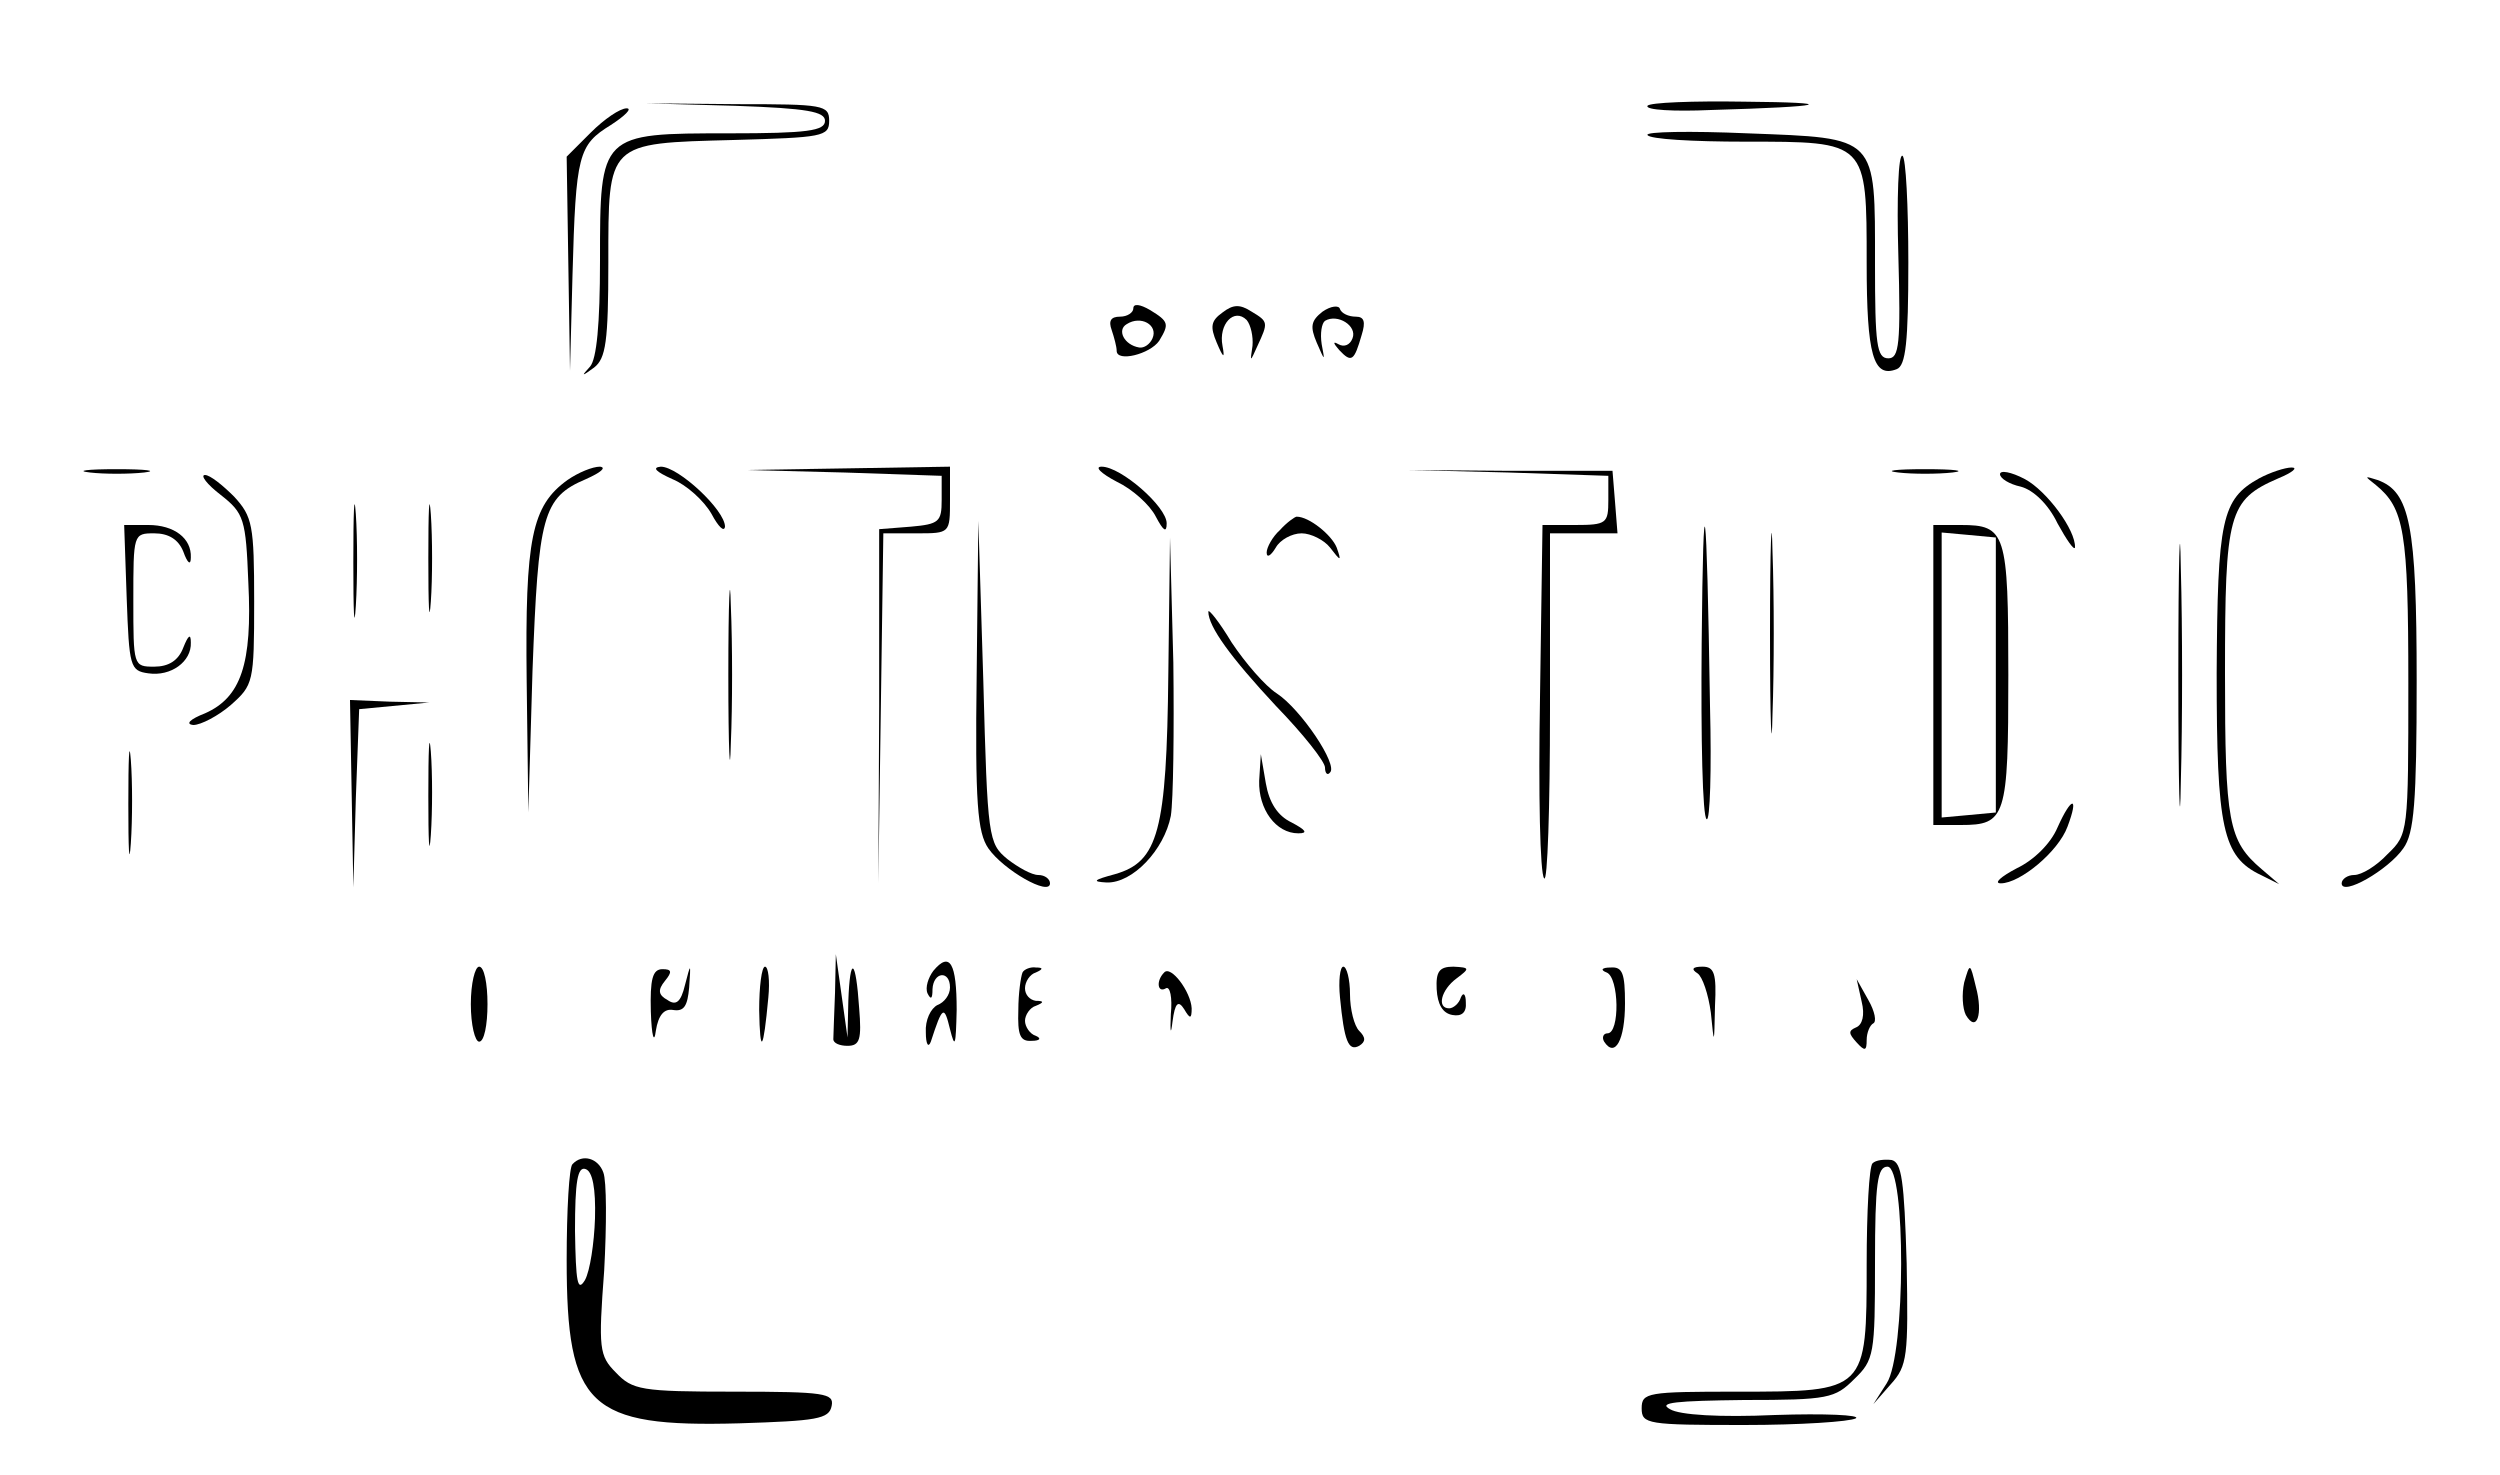 <?xml version="1.0" standalone="no"?>
<!DOCTYPE svg PUBLIC "-//W3C//DTD SVG 20010904//EN"
 "http://www.w3.org/TR/2001/REC-SVG-20010904/DTD/svg10.dtd">
<svg version="1.0" xmlns="http://www.w3.org/2000/svg"
 width="300pt" height="177pt" viewBox="0 0 300 177"
 preserveAspectRatio="xMidYMid meet">
<g transform="translate(0,177) scale(0.1,-0.1)"
fill="#000000" stroke="none">
<path d="M883 1643 c86 -3 107 -7 107 -18 0 -12 -21 -15 -115 -15 -155 0 -155
0 -155 -153 0 -76 -4 -118 -12 -127 -11 -12 -10 -12 5 -1 14 11 17 31 17 126
0 145 -2 143 150 147 107 3 115 4 115 23 0 19 -7 20 -110 20 l-110 1 108 -3z"/>
<path d="M1977 1643 c-3 -5 32 -7 76 -5 141 4 156 9 40 10 -61 1 -114 -1 -116
-5z"/>
<path d="M709 1611 l-29 -29 2 -129 2 -128 3 115 c4 145 7 156 46 180 17 11
26 20 19 20 -8 0 -27 -13 -43 -29z"/>
<path d="M1977 1608 c2 -5 55 -8 117 -8 147 0 146 1 146 -146 0 -110 8 -138
36 -127 11 4 14 33 14 128 0 68 -3 126 -7 128 -5 3 -7 -51 -5 -119 3 -107 1
-124 -12 -124 -14 0 -16 17 -16 113 0 155 4 151 -153 157 -69 3 -123 2 -120
-2z"/>
<path d="M1360 1400 c0 -5 -7 -10 -16 -10 -11 0 -14 -5 -10 -16 3 -9 6 -20 6
-25 0 -14 40 -4 51 12 12 20 12 23 -11 37 -12 7 -20 8 -20 2z m23 -36 c-3 -7
-10 -12 -16 -11 -18 3 -27 21 -15 28 17 11 38 -1 31 -17z"/>
<path d="M1467 1395 c-14 -10 -15 -17 -7 -36 8 -19 10 -20 7 -4 -5 26 14 46
29 31 5 -6 8 -20 7 -31 -3 -20 -3 -20 6 0 13 28 13 29 -7 41 -14 9 -22 9 -35
-1z"/>
<path d="M1587 1396 c-14 -11 -15 -18 -7 -37 10 -23 10 -23 6 -2 -2 13 0 25 4
28 15 9 39 -6 33 -21 -3 -8 -10 -11 -17 -7 -7 4 -6 1 1 -7 15 -16 18 -13 27
18 5 16 3 22 -7 22 -9 0 -17 4 -19 9 -1 5 -11 4 -21 -3z"/>
<path d="M108 1203 c17 -2 47 -2 65 0 17 2 3 4 -33 4 -36 0 -50 -2 -32 -4z"/>
<path d="M681 1194 c-43 -31 -51 -70 -49 -241 l2 -158 5 170 c7 186 12 208 64
230 18 8 25 14 17 15 -9 0 -26 -7 -39 -16z"/>
<path d="M807 1195 c17 -7 38 -26 47 -42 8 -15 15 -22 16 -15 0 20 -56 72 -77
72 -11 -1 -6 -6 14 -15z"/>
<path d="M1013 1203 l117 -4 0 -29 c0 -26 -3 -29 -37 -32 l-38 -3 0 -213 -1
-212 3 210 3 210 40 0 c40 0 40 0 40 40 l0 40 -122 -2 -123 -2 118 -3z"/>
<path d="M1340 1192 c19 -9 40 -28 47 -42 9 -17 13 -20 13 -8 0 20 -55 68 -78
68 -9 0 -1 -8 18 -18z"/>
<path d="M1810 1203 l120 -4 0 -29 c0 -28 -2 -30 -40 -30 l-39 0 -3 -207 c-2
-115 0 -212 5 -217 4 -6 7 85 7 202 l0 212 41 0 40 0 -3 38 -3 37 -123 0 -122
1 120 -3z"/>
<path d="M2278 1203 c17 -2 47 -2 65 0 17 2 3 4 -33 4 -36 0 -50 -2 -32 -4z"/>
<path d="M2400 1201 c0 -5 11 -12 25 -15 15 -4 33 -21 44 -44 11 -20 20 -33
21 -29 1 21 -34 68 -60 82 -17 9 -30 11 -30 6z"/>
<path d="M2614 960 c0 -140 2 -198 3 -128 2 71 2 185 0 255 -1 71 -3 13 -3
-127z"/>
<path d="M2711 1196 c-45 -25 -50 -49 -51 -234 0 -186 7 -220 53 -242 l22 -11
-21 18 c-40 34 -44 56 -44 235 0 192 4 208 64 234 17 7 24 13 16 13 -8 0 -26
-6 -39 -13z"/>
<path d="M265 1176 c28 -22 30 -29 33 -105 5 -98 -9 -138 -52 -157 -18 -7 -24
-13 -14 -14 9 0 30 11 45 24 27 24 28 27 28 124 0 92 -2 102 -24 126 -14 14
-29 26 -35 26 -6 0 2 -11 19 -24z"/>
<path d="M424 1095 c0 -60 1 -84 3 -52 2 32 2 81 0 110 -2 29 -3 3 -3 -58z"/>
<path d="M514 1100 c0 -58 1 -81 3 -52 2 28 2 76 0 105 -2 28 -3 5 -3 -53z"/>
<path d="M2042 998 c-1 -114 1 -209 6 -211 4 -3 6 59 4 136 -4 258 -8 285 -10
75z"/>
<path d="M2124 1010 c0 -107 2 -151 3 -97 2 53 2 141 0 195 -1 53 -3 9 -3 -98z"/>
<path d="M2851 1188 c34 -28 39 -55 39 -238 0 -179 0 -181 -25 -205 -13 -14
-31 -25 -40 -25 -8 0 -15 -5 -15 -10 0 -16 56 16 74 42 13 18 16 55 16 201 0
187 -8 227 -47 241 -16 5 -16 5 -2 -6z"/>
<path d="M1536 1134 c-9 -8 -16 -21 -16 -27 0 -7 5 -4 11 6 5 9 19 17 31 17
11 0 27 -8 34 -17 13 -17 14 -17 8 0 -6 15 -33 37 -48 37 -2 0 -12 -7 -20 -16z"/>
<path d="M152 1053 c3 -83 4 -88 26 -91 27 -4 52 14 51 37 0 11 -3 9 -9 -6 -6
-16 -18 -23 -35 -23 -25 0 -25 1 -25 80 0 79 0 80 25 80 17 0 29 -7 35 -22 5
-14 9 -17 9 -7 1 23 -20 39 -51 39 l-29 0 3 -87z"/>
<path d="M1172 960 c-2 -154 1 -189 14 -208 18 -26 74 -58 74 -42 0 5 -6 10
-14 10 -8 0 -24 9 -37 19 -23 19 -24 25 -29 213 l-6 193 -2 -185z"/>
<path d="M2320 960 l0 -180 33 0 c54 0 57 9 57 180 0 171 -3 180 -57 180 l-33
0 0 -180z m75 0 l0 -165 -32 -3 -33 -3 0 171 0 171 33 -3 32 -3 0 -165z"/>
<path d="M874 960 c0 -91 2 -128 3 -82 2 45 2 119 0 165 -1 45 -3 8 -3 -83z"/>
<path d="M1402 962 c-2 -190 -12 -226 -64 -241 -26 -7 -28 -9 -10 -10 31 -1
69 39 77 80 3 19 4 102 3 184 l-4 150 -2 -163z"/>
<path d="M1450 1036 c0 -18 27 -55 81 -113 33 -34 59 -67 59 -74 0 -7 3 -10 6
-6 10 9 -35 76 -64 95 -14 9 -38 37 -54 61 -15 25 -28 41 -28 37z"/>
<path d="M422 818 l2 -113 3 107 4 107 42 4 42 4 -47 1 -48 2 2 -112z"/>
<path d="M514 815 c0 -55 1 -76 3 -47 2 29 2 74 0 100 -2 26 -3 2 -3 -53z"/>
<path d="M154 805 c0 -55 1 -76 3 -47 2 29 2 74 0 100 -2 26 -3 2 -3 -53z"/>
<path d="M1511 833 c-1 -34 20 -63 47 -63 12 0 9 4 -8 13 -17 8 -27 24 -31 47
l-6 35 -2 -32z"/>
<path d="M2469 777 c-8 -19 -28 -39 -49 -49 -19 -10 -28 -18 -19 -18 23 0 69
38 80 68 14 37 5 37 -12 -1z"/>
<path d="M1002 578 c-1 -27 -2 -51 -2 -55 0 -5 8 -8 17 -8 15 0 17 8 14 45 -4
60 -11 64 -13 9 l-1 -44 -7 50 -7 50 -1 -47z"/>
<path d="M1120 605 c-6 -8 -10 -20 -7 -27 4 -8 6 -7 6 5 1 21 21 23 21 2 0 -9
-7 -18 -15 -21 -8 -4 -15 -18 -14 -33 0 -14 3 -19 6 -11 14 43 16 44 23 15 6
-24 7 -20 8 23 0 56 -8 71 -28 47z"/>
<path d="M565 565 c0 -25 5 -45 10 -45 6 0 10 20 10 45 0 25 -4 45 -10 45 -5
0 -10 -20 -10 -45z"/>
<path d="M781 556 c1 -30 4 -39 6 -23 3 19 10 27 21 25 13 -2 17 5 19 27 2 30
2 30 -5 3 -5 -21 -11 -25 -21 -18 -11 6 -12 12 -3 23 9 11 8 14 -3 14 -12 0
-15 -12 -14 -51z"/>
<path d="M911 558 c1 -55 5 -50 11 15 2 20 0 37 -4 37 -4 0 -7 -24 -7 -52z"/>
<path d="M1227 603 c-2 -5 -5 -25 -5 -45 -1 -30 2 -38 16 -37 10 0 12 3 5 6
-7 2 -13 11 -13 18 0 7 6 16 13 18 10 4 10 6 0 6 -7 1 -13 7 -13 15 0 8 6 17
13 19 9 4 9 6 0 6 -6 1 -14 -2 -16 -6z"/>
<path d="M1397 603 c-10 -10 -8 -25 2 -19 5 3 8 -11 6 -31 -1 -22 0 -26 2 -9
3 23 7 26 14 15 7 -12 9 -12 9 1 -1 20 -25 52 -33 43z"/>
<path d="M1608 573 c5 -52 10 -65 23 -58 8 5 8 10 0 18 -6 6 -11 26 -11 44 0
18 -4 33 -8 33 -4 0 -6 -17 -4 -37z"/>
<path d="M1724 583 c1 -18 7 -29 19 -31 11 -2 17 3 16 15 0 10 -3 13 -6 6 -2
-7 -9 -13 -14 -13 -15 0 -10 22 9 36 16 12 16 13 -4 14 -17 0 -21 -6 -20 -27z"/>
<path d="M1928 603 c15 -6 16 -73 1 -73 -5 0 -7 -5 -4 -10 13 -20 25 2 25 46
0 36 -3 44 -17 43 -11 0 -13 -3 -5 -6z"/>
<path d="M2037 602 c6 -4 13 -25 16 -47 4 -40 4 -40 5 8 2 39 -1 47 -15 47
-12 0 -14 -3 -6 -8z"/>
<path d="M2357 591 c-3 -14 -2 -31 2 -39 13 -22 21 1 12 34 -7 29 -7 29 -14 5z"/>
<path d="M2234 568 c4 -16 1 -28 -7 -31 -9 -4 -9 -7 1 -18 10 -11 12 -10 12 3
0 9 4 18 8 20 4 2 2 14 -6 28 l-14 25 6 -27z"/>
<path d="M687 373 c-4 -3 -7 -55 -7 -115 0 -176 26 -201 207 -196 93 3 108 5
111 21 3 15 -8 17 -117 17 -112 0 -122 2 -142 23 -20 20 -21 29 -14 122 3 55
3 108 -1 118 -6 17 -25 23 -37 10z m27 -65 c-1 -30 -6 -63 -12 -74 -9 -15 -11
-3 -12 59 0 59 3 78 13 74 8 -3 12 -23 11 -59z"/>
<path d="M2247 374 c-4 -4 -7 -58 -7 -121 0 -153 0 -153 -155 -153 -108 0
-115 -1 -115 -20 0 -19 7 -20 123 -20 67 0 127 4 134 8 6 4 -37 6 -97 4 -66
-3 -115 0 -126 7 -15 8 7 10 89 11 101 0 109 2 132 25 24 23 25 30 25 140 0
96 3 115 15 115 22 0 22 -225 -1 -260 l-16 -25 21 24 c20 22 21 34 19 145 -3
100 -6 121 -18 124 -9 1 -19 0 -23 -4z"/>
</g>
</svg>
